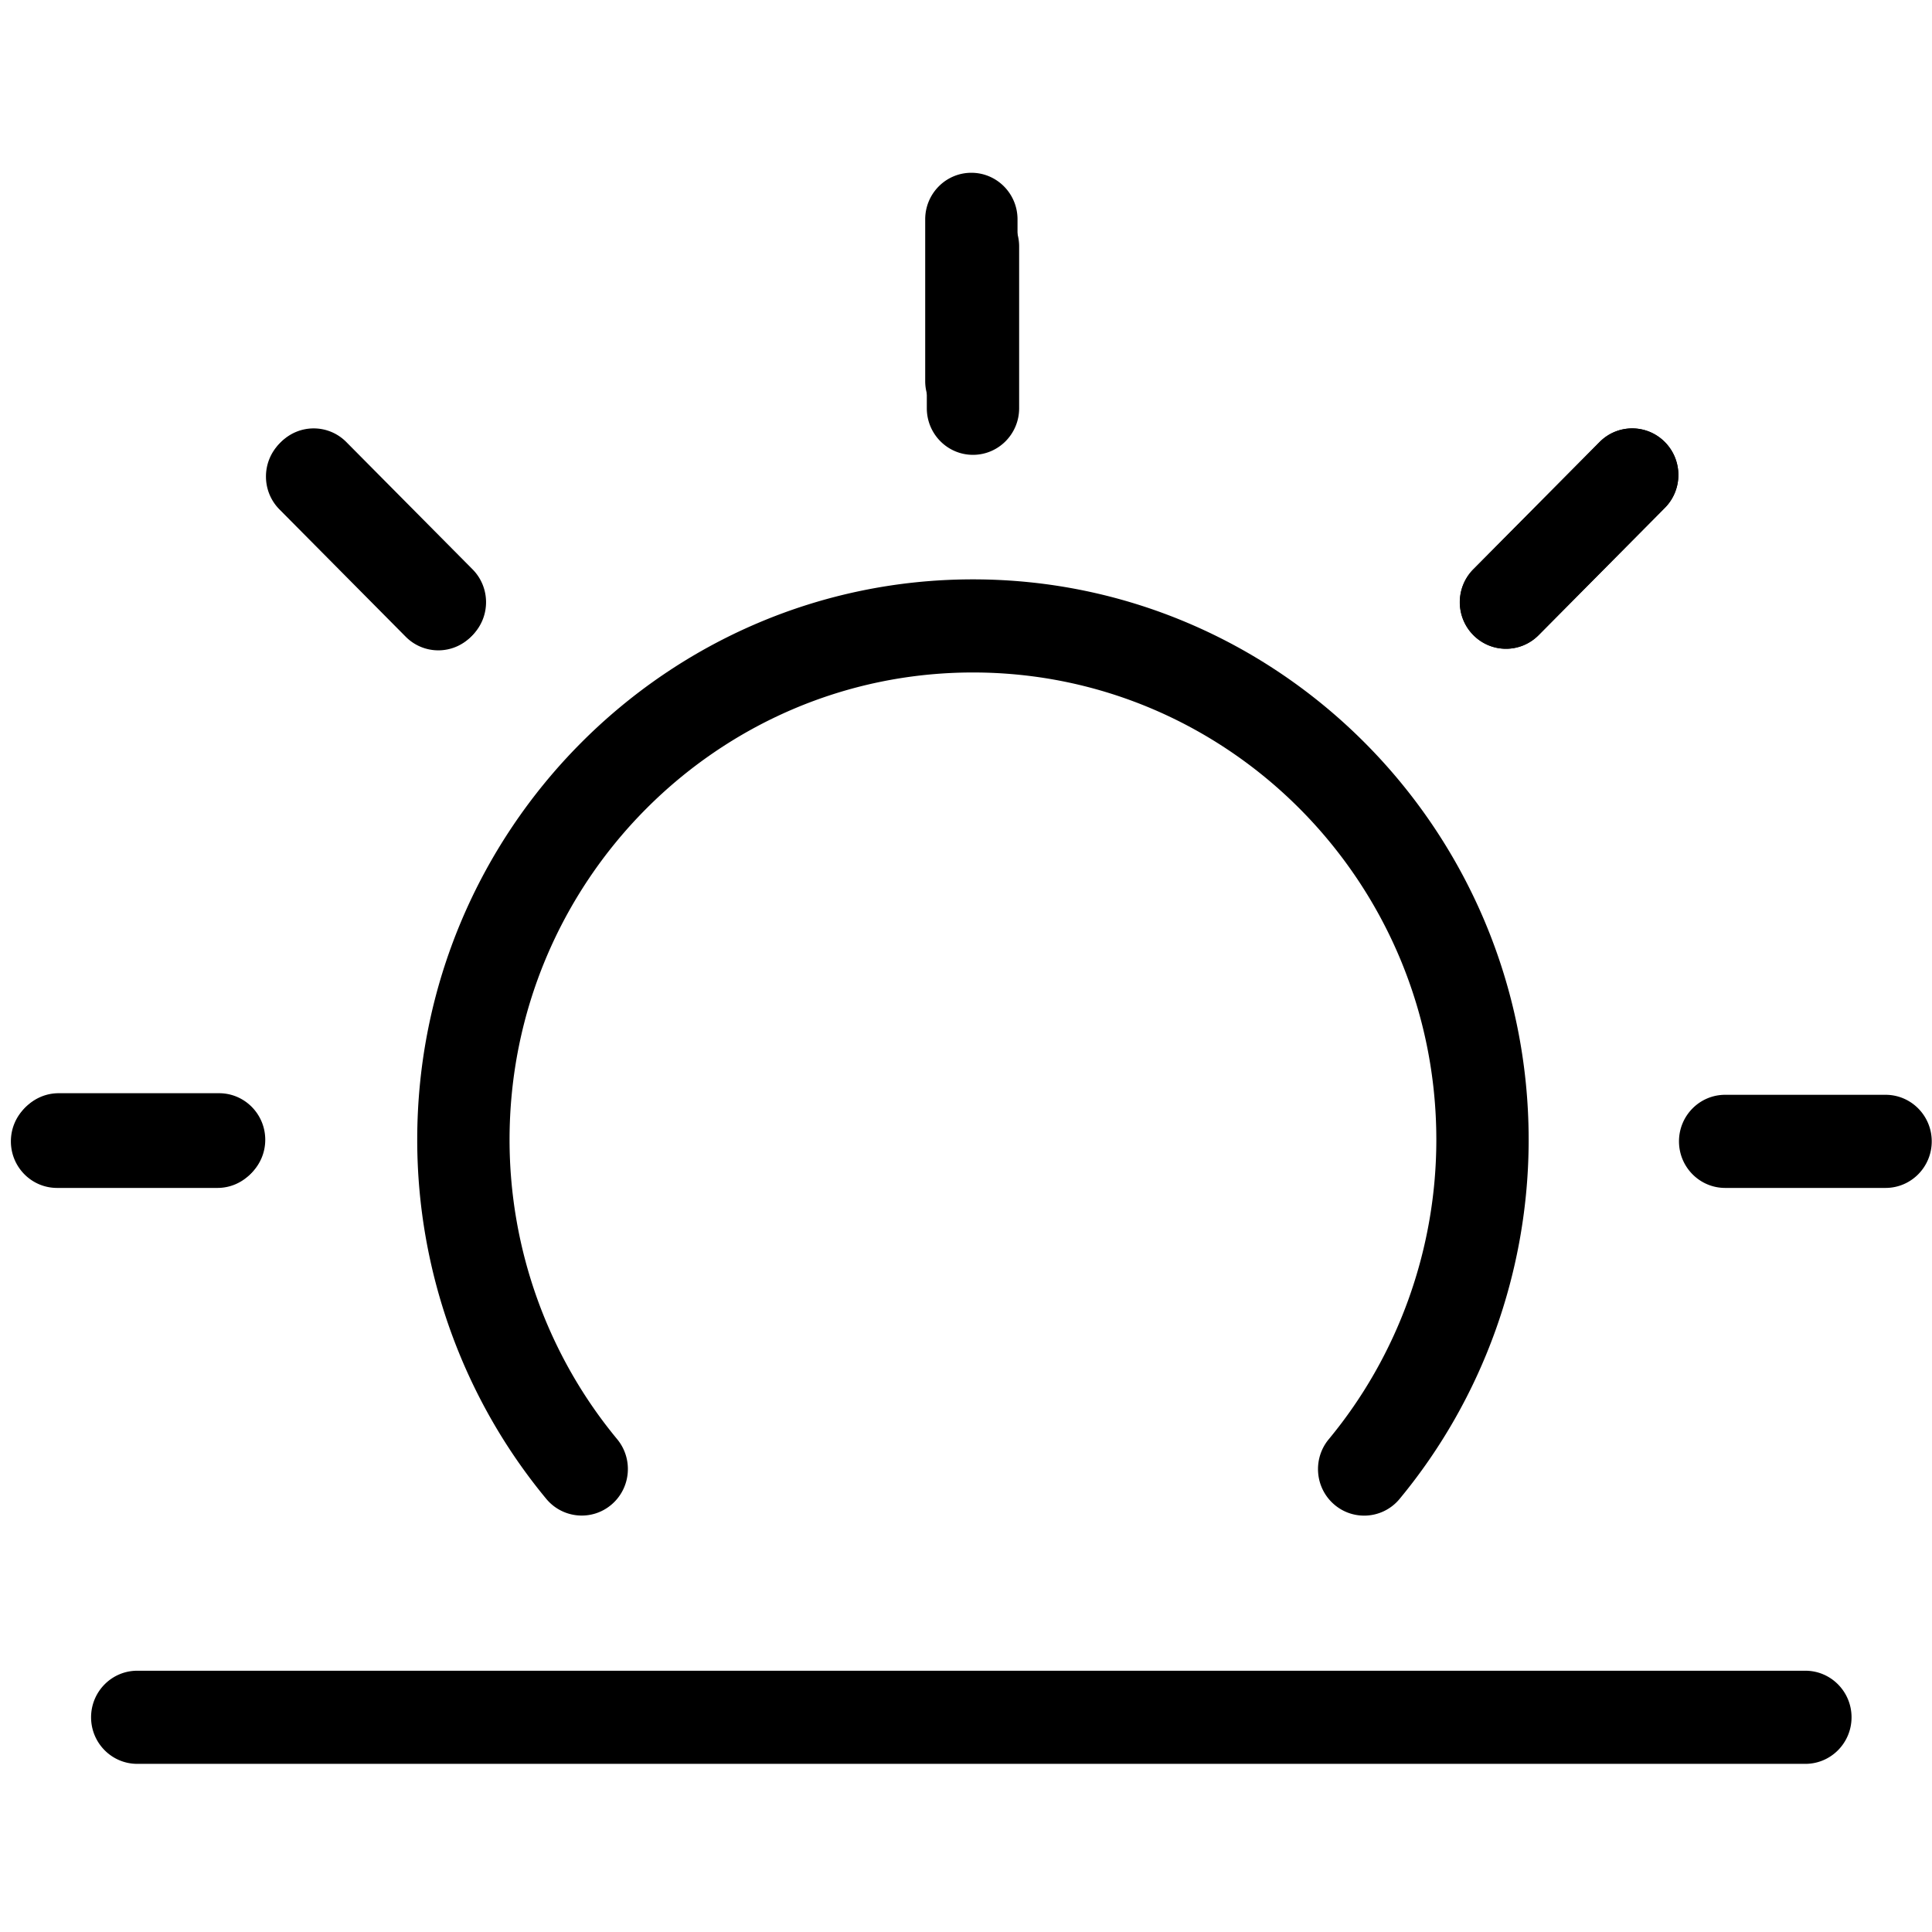 <?xml version="1.0" standalone="no"?><!DOCTYPE svg PUBLIC "-//W3C//DTD SVG 1.1//EN" "http://www.w3.org/Graphics/SVG/1.1/DTD/svg11.dtd"><svg class="icon" width="64px" height="64.00px" viewBox="0 0 1024 1024" version="1.1" xmlns="http://www.w3.org/2000/svg"><path fill="#000000" d="M723.028 803.313c-5.54 0-11.098-1.87-15.677-5.732-10.382-8.738-11.744-24.311-3.075-34.762 36.771-44.394 57.01-100.773 57.01-158.709 0-136.583-110.176-247.686-245.587-247.686-135.43 0-245.622 111.103-245.622 247.686 0 57.936 20.255 114.28 57.026 158.674 8.651 10.451 7.288 26.022-3.093 34.762-10.348 8.738-25.796 7.323-34.465-3.109-44.112-53.254-68.405-120.854-68.405-190.325 0-163.777 132.144-297.04 294.559-297.04 162.396 0 294.522 133.263 294.522 297.04 0 69.487-24.294 137.09-68.405 190.342a24.326 24.326 0 0 1-18.788 8.859zM515.698 241.075c-13.511 0-24.468-11.063-24.468-24.677v-85.76c0-13.615 10.958-24.677 24.468-24.677 13.526 0 24.469 11.063 24.469 24.677v85.76c-0.001 13.614-10.942 24.677-24.469 24.677zM116.12 628.786H31.104c-13.519 0-24.477-11.063-24.477-24.678s10.958-24.68 24.477-24.68h85.018c13.519 0 24.468 11.064 24.468 24.68-0.001 13.615-10.951 24.678-24.47 24.678zM233.146 343.858c-6.273 0-12.521-2.412-17.302-7.236l-66.876-67.444c-9.56-9.629-9.56-25.254 0-34.884 9.542-9.647 25.036-9.647 34.596 0l66.886 67.444c9.56 9.63 9.56 25.254 0 34.884a24.277 24.277 0 0 1-17.304 7.236zM798.197 343.858a24.335 24.335 0 0 1-17.318-7.236c-9.562-9.63-9.562-25.271 0.017-34.884l66.902-67.444c9.543-9.647 25.026-9.647 34.604 0 9.543 9.63 9.543 25.271-0.018 34.884l-66.885 67.444c-4.79 4.824-11.047 7.236-17.302 7.236z"  /><path fill="#000000" d="M798.232 343.858c-6.257 0-12.514-2.412-17.303-7.236-9.542-9.63-9.542-25.254 0-34.884l66.885-67.444c9.56-9.647 25.045-9.647 34.587 0 9.578 9.63 9.578 25.255 0 34.884l-66.867 67.444c-4.79 4.824-11.046 7.236-17.302 7.236zM232.325 344.696a24.28 24.28 0 0 1-17.304-7.235l-66.885-67.444c-9.56-9.63-9.56-25.254 0-34.884 9.542-9.647 25.045-9.647 34.596 0l66.894 67.443c9.542 9.63 9.542 25.254 0 34.884-4.787 4.825-11.044 7.236-17.301 7.236zM514.841 226.639c-13.509 0-24.468-11.045-24.468-24.66v-85.725c0-13.632 10.959-24.677 24.468-24.677 13.51 0 24.468 11.045 24.468 24.677v85.725c0 13.615-10.958 24.66-24.468 24.66zM115.264 629.625H30.238c-13.518 0-24.467-11.063-24.467-24.678 0-13.632 10.949-24.678 24.467-24.678h85.026c13.51 0 24.468 11.046 24.468 24.678 0 13.616-10.958 24.678-24.468 24.678zM999.392 629.625h-85.025c-13.51 0-24.468-11.063-24.468-24.678 0-13.632 10.958-24.678 24.468-24.678h85.025c13.526 0 24.469 11.046 24.469 24.678 0 13.616-10.943 24.678-24.469 24.678zM956.888 934.879H72.742c-13.511 0-24.469-11.046-24.469-24.678 0-13.614 10.958-24.679 24.469-24.679h884.146c13.51 0 24.468 11.063 24.468 24.679 0 13.632-10.958 24.678-24.468 24.678z"  /></svg>